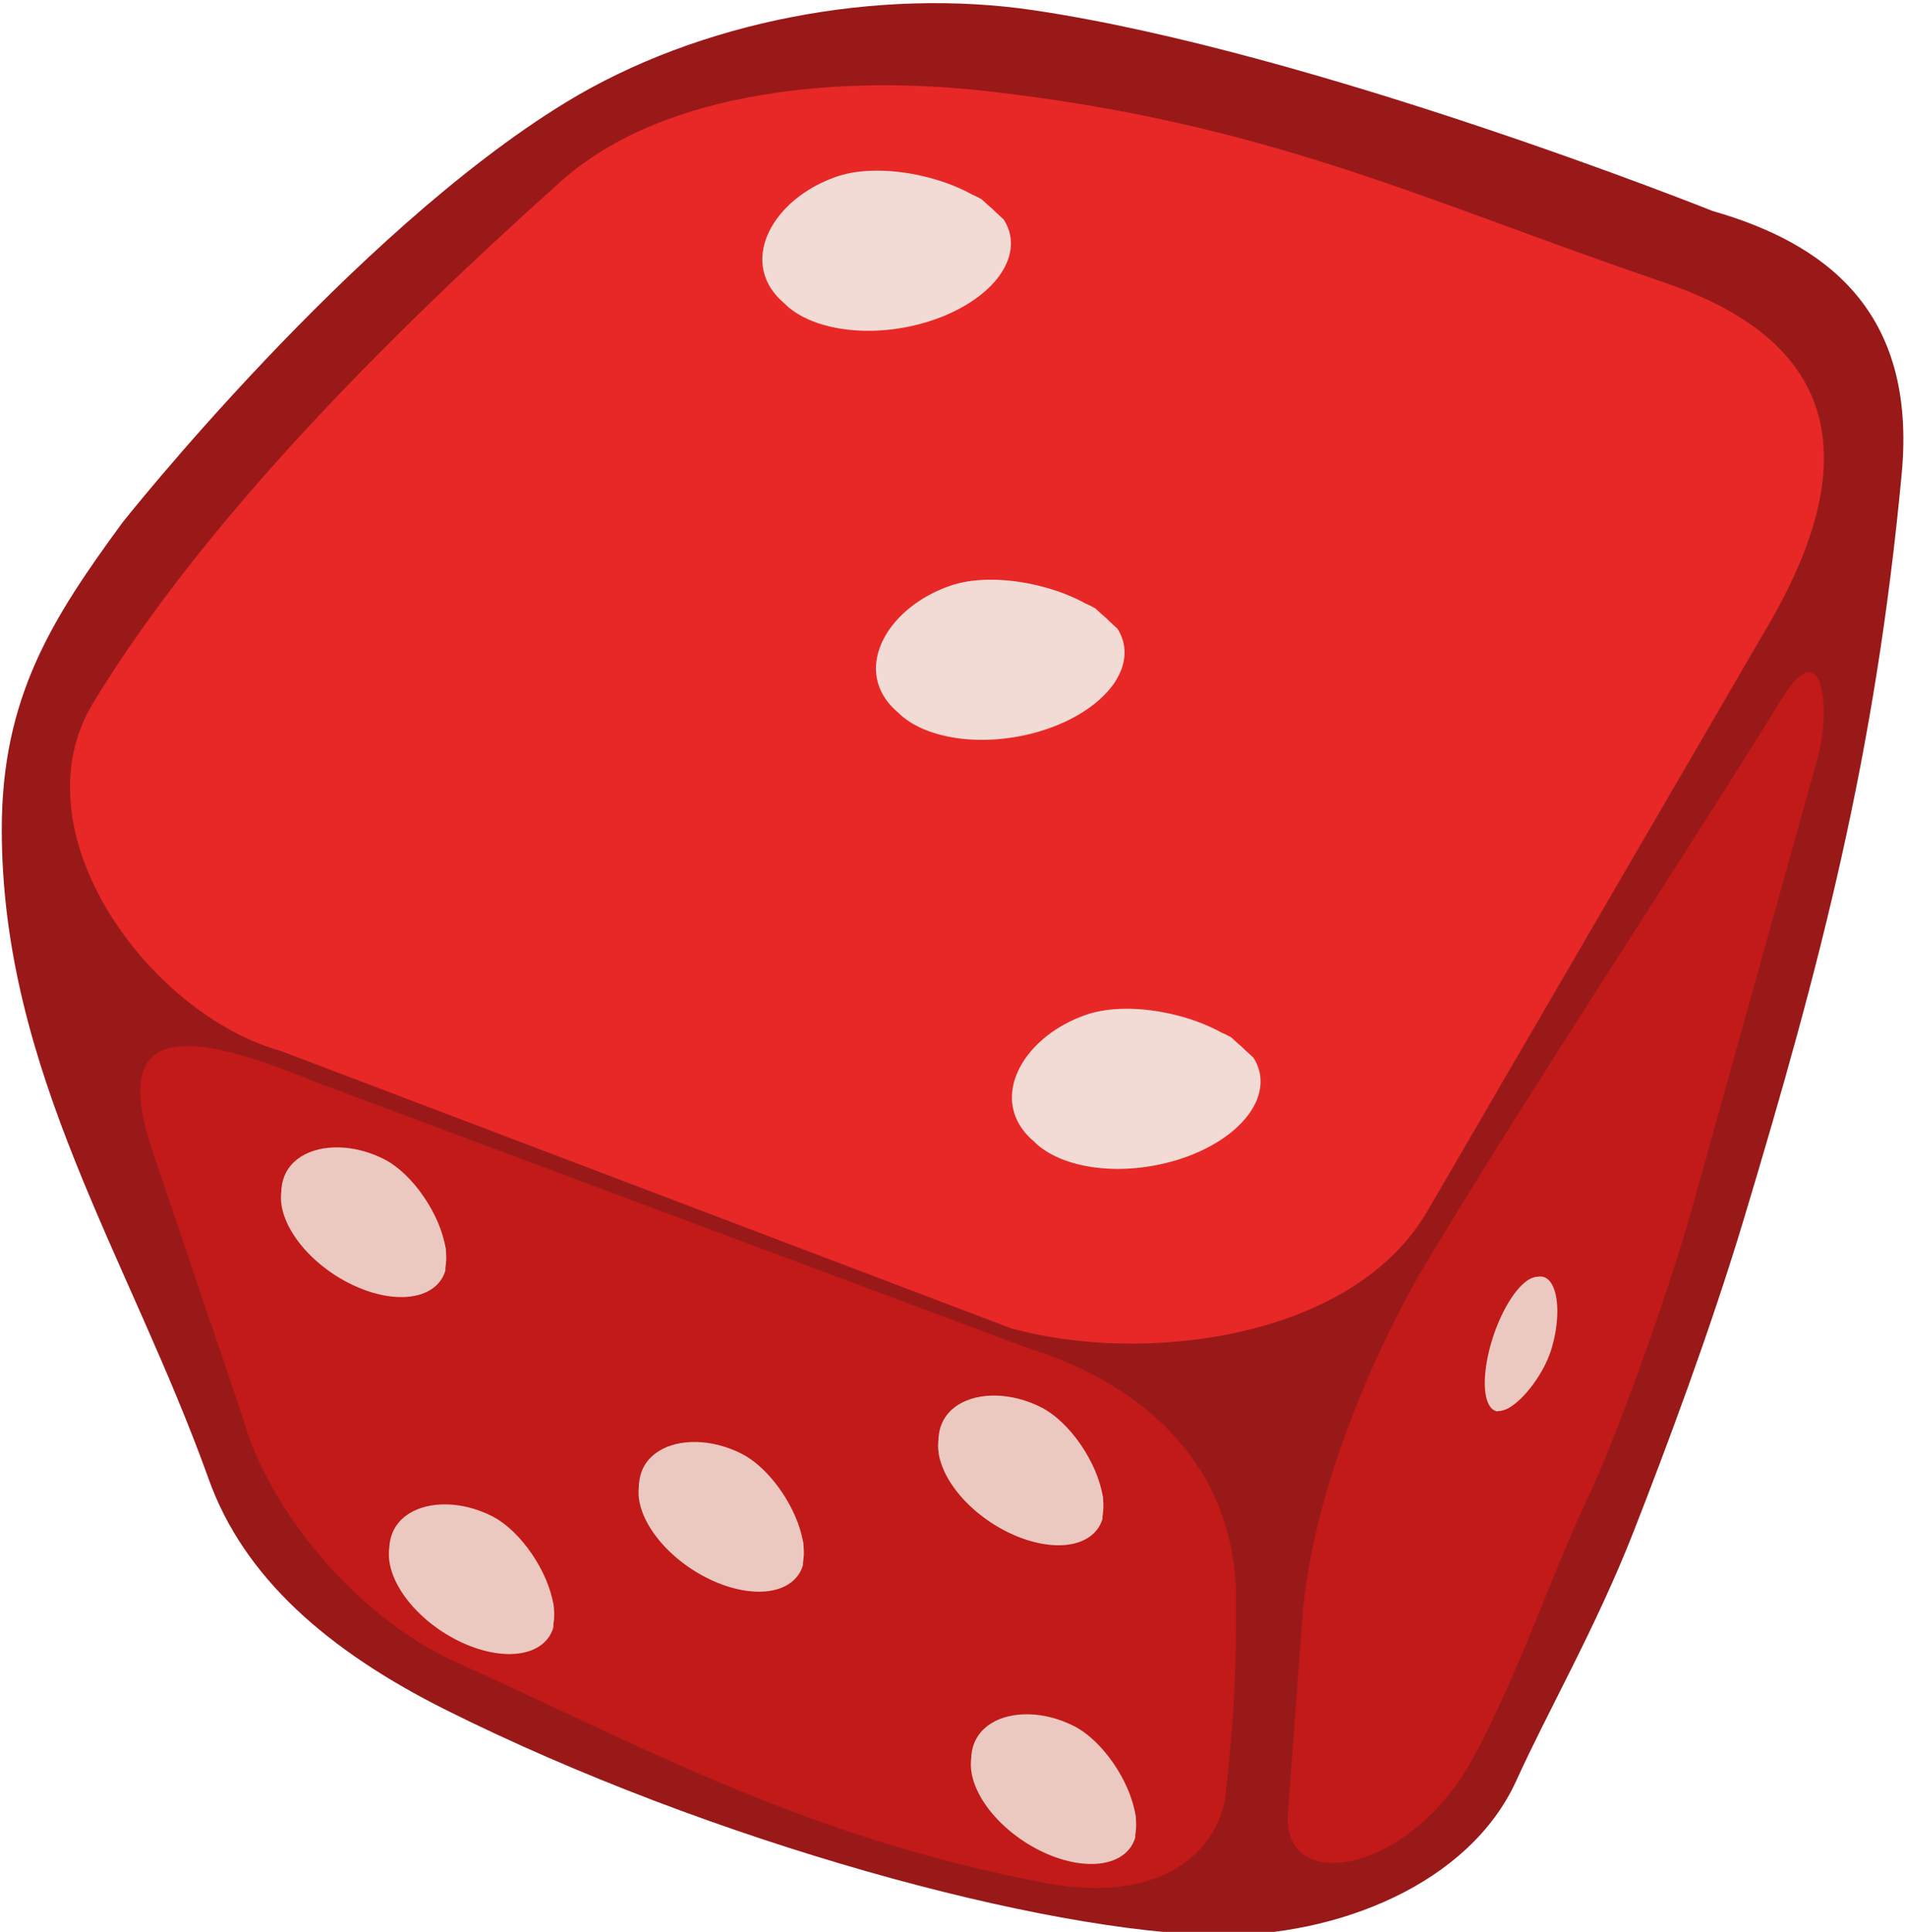 <!--Created with Inkscape (http://www.inkscape.org/)--><svg xmlns:dc="http://purl.org/dc/elements/1.1/" xmlns:cc="http://creativecommons.org/ns#" xmlns:rdf="http://www.w3.org/1999/02/22-rdf-syntax-ns#" xmlns="http://www.w3.org/2000/svg" xmlns:sodipodi="http://sodipodi.sourceforge.net/DTD/sodipodi-0.dtd" xmlns:inkscape="http://www.inkscape.org/namespaces/inkscape" width="97.366" height="98.646" sodipodi:version="0.32" inkscape:version="0.91 r13725" sodipodi:docname="dice3.svg" inkscape:export-filename="/home/franck/Gcompris/gartoon/level3.png" inkscape:export-xdpi="8.5762272" inkscape:export-ydpi="8.5762272" inkscape:output_extension="org.inkscape.output.svg.inkscape" version="1.0"><sodipodi:namedview inkscape:document-units="mm" pagecolor="#ffffff" bordercolor="#666666" borderopacity="1.0" inkscape:pageopacity="0.0" inkscape:pageshadow="2" inkscape:zoom="3.1015625" inkscape:cx="44.332494" inkscape:cy="64.083773" inkscape:current-layer="g16543" inkscape:window-width="936" inkscape:window-height="1053" inkscape:window-x="940" inkscape:window-y="0" showgrid="false" units="mm" fit-margin-top="0" fit-margin-left="0" fit-margin-right="0" fit-margin-bottom="0" inkscape:window-maximized="0"/><g inkscape:label="Layer 1" inkscape:groupmode="layer"><path style="fill:#991919;fill-opacity:1;fill-rule:evenodd;stroke:none;stroke-width:.145pt;stroke-linecap:butt;stroke-linejoin:miter;stroke-opacity:1" d="M48.449 426.272s81.76-99.792 158.394-144.963c47.56-28.035 111.498-39.754 167.223-31.754 100.518 14.43 242.39 69.24 242.39 69.24 39.871 11.045 73.049 34.126 67.576 90.618-9.377 96.788-28.775 168.664-56.614 257.893-11.86 38.01-27.638 78.674-39.114 107.005-13.397 33.072-30.892 62.436-41.874 85.896-16.868 36.031-64.417 53.884-106.335 53.417-61.905-.69-181.487-32.023-275.98-77.609-42.585-20.544-72.371-45.963-84.84-79.59C50.952 680.035 5.383 615.868 5.32 532.25c-.034-45.69 17.974-72.844 43.13-105.978z" sodipodi:nodetypes="csscssssssssc" inkscape:connector-curvature="0" transform="matrix(.143 0 0 .148 -.67 -36.409)"/><path style="fill:#e82727;fill-opacity:1;fill-rule:evenodd;stroke:none" d="M356.292 277.355c101.904 10.957 157.52 38.138 242.58 65.996 44.237 14.488 81.71 44.971 37.712 118.003L514.673 663.713c-26.573 44.477-101.608 53.274-148.98 40.51l-260.63-95.594c-47.372-12.765-95.007-75.856-67.057-120.184 39.45-62.568 104.577-125.817 166.886-179.73 37.887-32.782 103.068-36.557 151.4-31.36z" sodipodi:nodetypes="csscccsss" inkscape:connector-curvature="0" transform="matrix(.143 0 0 .148 -.67 -36.409)"/><path style="fill:#c21919;fill-opacity:1;fill-rule:evenodd;stroke:none" d="M378.098 895.659c-86.008-15.79-143.225-46.893-210.49-76.204-37.108-16.17-67.762-54.337-76.215-84.375L59.23 643.35c-15.465-44.107 10.838-42.867 57.527-24.28l255.496 92.189c39.817 11.886 73.955 39.687 74 86.756.021 21.572-.337 37.36-3.67 66.582-2.206 19.347-22.122 38.84-64.485 31.062z" sodipodi:nodetypes="cscsccsss" inkscape:connector-curvature="0" transform="matrix(.143 0 0 .148 -.67 -36.409)"/><path style="fill:#c21919;fill-opacity:1;fill-rule:evenodd;stroke:none" d="M571.457 763.767c-11.754 23.696-24.296 59.804-40.427 88.593-22.68 40.48-68.431 47.516-66.278 19.387l5.147-67.259c3.592-46.933 29.528-99.216 44.46-123.124 40.596-65.003 90.442-137.323 127.104-194.68 14.432-22.578 17.508 3.634 12.398 21.335l-44.766 155.059c-8.464 29.319-27.605 80.465-37.638 100.69z" sodipodi:nodetypes="sssssssss" inkscape:connector-curvature="0" transform="matrix(.143 0 0 .148 -.67 -36.409)"/><g style="fill:#ecc9c0;fill-opacity:1"><path sodipodi:type="arc" style="fill:#ecc9c0;fill-opacity:1;fill-rule:evenodd;stroke:none" sodipodi:cx="342.85715" sodipodi:cy="368.07648" sodipodi:rx="45.714287" sodipodi:ry="21.428572" d="M388.571 368.076a45.714 21.429 0 0 1-41.576 21.341 45.714 21.429 0 0 1-49.103-17.477 45.714 21.429 0 0 1 32.687-24.505 45.714 21.429 0 0 1 55.02 13.041" sodipodi:start="0" sodipodi:end="5.9206252" sodipodi:open="true" transform="matrix(.091 .047 -.038 .129 1.378 -.866)"/><path style="fill:#ecc9c0;fill-opacity:1;fill-rule:evenodd;stroke:none" d="M341.228 333.736c47.448-13.118 22.576-37.831-10.656-37.683-33.232.148-47.986 15.096-35.746 34.956-31.013-18.61.275-41.426 33.507-41.574 32.922-.147 76.452 37.555 12.895 44.3z" sodipodi:nodetypes="cscsc" inkscape:connector-curvature="0" transform="matrix(.091 .047 -.038 .129 .741 6.421)"/></g><g style="fill:#ecc9c0;fill-opacity:1"><path sodipodi:type="arc" style="fill:#ecc9c0;fill-opacity:1;fill-rule:evenodd;stroke:none" sodipodi:cx="342.85715" sodipodi:cy="368.07648" sodipodi:rx="45.714287" sodipodi:ry="21.428572" d="M388.571 368.076a45.714 21.429 0 0 1-41.576 21.341 45.714 21.429 0 0 1-49.103-17.477 45.714 21.429 0 0 1 32.687-24.505 45.714 21.429 0 0 1 55.02 13.041" sodipodi:start="0" sodipodi:end="5.9206252" sodipodi:open="true" transform="matrix(.091 .047 -.038 .129 36.621 28.081)"/><path style="fill:#ecc9c0;fill-opacity:1;fill-rule:evenodd;stroke:none" d="M341.228 333.736c47.448-13.118 22.576-37.831-10.656-37.683-33.232.148-47.986 15.096-35.746 34.956-31.013-18.61.275-41.426 33.507-41.574 32.922-.147 76.452 37.555 12.895 44.3z" sodipodi:nodetypes="cscsc" inkscape:connector-curvature="0" transform="matrix(.091 .047 -.038 .129 35.984 35.368)"/></g><g style="fill:#ecc9c0;fill-opacity:1"><path sodipodi:type="arc" style="fill:#ecc9c0;fill-opacity:1;fill-rule:evenodd;stroke:none" sodipodi:cx="342.85715" sodipodi:cy="368.07648" sodipodi:rx="45.714287" sodipodi:ry="21.428572" d="M388.571 368.076a45.714 21.429 0 0 1-41.576 21.341 45.714 21.429 0 0 1-49.103-17.477 45.714 21.429 0 0 1 32.687-24.505 45.714 21.429 0 0 1 55.02 13.041" sodipodi:start="0" sodipodi:end="5.9206252" sodipodi:open="true" transform="matrix(.091 .047 -.038 .129 6.893 17.362)"/><path style="fill:#ecc9c0;fill-opacity:1;fill-rule:evenodd;stroke:none" d="M341.228 333.736c47.448-13.118 22.576-37.831-10.656-37.683-33.232.148-47.986 15.096-35.746 34.956-31.013-18.61.275-41.426 33.507-41.574 32.922-.147 76.452 37.555 12.895 44.3z" sodipodi:nodetypes="cscsc" inkscape:connector-curvature="0" transform="matrix(.091 .047 -.038 .129 6.256 24.65)"/></g><g style="fill:#ecc9c0;fill-opacity:1"><path sodipodi:type="arc" style="fill:#ecc9c0;fill-opacity:1;fill-rule:evenodd;stroke:none" sodipodi:cx="342.85715" sodipodi:cy="368.07648" sodipodi:rx="45.714287" sodipodi:ry="21.428572" d="M388.571 368.076a45.714 21.429 0 0 1-41.576 21.341 45.714 21.429 0 0 1-49.103-17.477 45.714 21.429 0 0 1 32.687-24.505 45.714 21.429 0 0 1 55.02 13.041" sodipodi:start="0" sodipodi:end="5.9206252" sodipodi:open="true" transform="matrix(.091 .047 -.038 .129 34.948 11.807)"/><path style="fill:#ecc9c0;fill-opacity:1;fill-rule:evenodd;stroke:none" d="M341.228 333.736c47.448-13.118 22.576-37.831-10.656-37.683-33.232.148-47.986 15.096-35.746 34.956-31.013-18.61.275-41.426 33.507-41.574 32.922-.147 76.452 37.555 12.895 44.3z" sodipodi:nodetypes="cscsc" inkscape:connector-curvature="0" transform="matrix(.091 .047 -.038 .129 34.311 19.094)"/></g><path style="fill:#f2dbd4;fill-opacity:1;fill-rule:evenodd;stroke:none" d="M44.533 8.719c-.635.02-1.232.112-1.752.287-3.38 1.14-5.148 4.459-2.693 6.5a3.67 6.218 80.133 0 0 .08.084 3.67 6.218 80.133 0 0 7.932.592 3.67 6.218 80.133 0 0 3.17-4.977l-.403-.37a3.984 3.984 0 0 0-.373-.34l-.346-.317a3.67 6.218 80.133 0 0-.498-.248c-1.418-.788-3.396-1.267-5.117-1.211zm5.807 20.886c-.635.021-1.233.114-1.752.29-3.39 1.143-5.159 4.475-2.676 6.515a3.67 6.218 80.133 0 0 .063.067 3.67 6.218 80.133 0 0 7.931.593 3.67 6.218 80.133 0 0 3.17-4.976l-.402-.37a3.985 3.985 0 0 0-.373-.341l-.346-.317a3.67 6.218 80.133 0 0-.498-.248c-1.419-.787-3.396-1.268-5.117-1.213zm6.947 21.909c-.635.02-1.235.112-1.754.287-3.382 1.14-5.15 4.46-2.691 6.502a3.67 6.218 80.133 0 0 .078.082 3.67 6.218 80.133 0 0 7.934.592A3.67 6.218 80.133 0 0 64.024 54l-.415-.379a3.991 3.991 0 0 0-.35-.32l-.359-.328a3.67 6.218 80.133 0 0-.498-.246c-1.418-.788-3.394-1.269-5.115-1.213z"/><g style="fill:#ecc9c0;fill-opacity:1"><path sodipodi:type="arc" style="fill:#ecc9c0;fill-opacity:1;fill-rule:evenodd;stroke:none" sodipodi:cx="342.85715" sodipodi:cy="368.07648" sodipodi:rx="45.714287" sodipodi:ry="21.428572" d="M388.571 368.076a45.714 21.429 0 0 1-41.576 21.341 45.714 21.429 0 0 1-49.103-17.477 45.714 21.429 0 0 1 32.687-24.505 45.714 21.429 0 0 1 55.02 13.041" sodipodi:start="0" sodipodi:end="5.9206252" sodipodi:open="true" transform="matrix(-.023 .075 -.062 -.009 108.25 46.237)"/><path style="fill:#ecc9c0;fill-opacity:1;fill-rule:evenodd;stroke:none" d="M341.228 333.736c47.448-13.118 22.576-37.831-10.656-37.683-33.232.148-47.986 15.096-35.746 34.956-31.013-18.61.275-41.426 33.507-41.574 32.922-.147 76.452 37.555 12.895 44.3z" sodipodi:nodetypes="cscsc" inkscape:connector-curvature="0" transform="matrix(-.023 .075 -.062 -.009 104.752 46.858)"/></g><g style="fill:#ecc9c0;fill-opacity:1"><path sodipodi:type="arc" style="fill:#ecc9c0;fill-opacity:1;fill-rule:evenodd;stroke:none" sodipodi:cx="342.85715" sodipodi:cy="368.07648" sodipodi:rx="45.714287" sodipodi:ry="21.428572" d="M388.571 368.076a45.714 21.429 0 0 1-41.576 21.341 45.714 21.429 0 0 1-49.103-17.477 45.714 21.429 0 0 1 32.687-24.505 45.714 21.429 0 0 1 55.02 13.041" sodipodi:start="0" sodipodi:end="5.9206252" sodipodi:open="true" transform="matrix(.091 .047 -.038 .129 19.645 14.177)"/><path style="fill:#ecc9c0;fill-opacity:1;fill-rule:evenodd;stroke:none" d="M341.228 333.736c47.448-13.118 22.576-37.831-10.656-37.683-33.232.148-47.986 15.096-35.746 34.956-31.013-18.61.275-41.426 33.507-41.574 32.922-.147 76.452 37.555 12.895 44.3z" sodipodi:nodetypes="cscsc" inkscape:connector-curvature="0" transform="matrix(.091 .047 -.038 .129 19.009 21.464)"/></g></g></svg>
